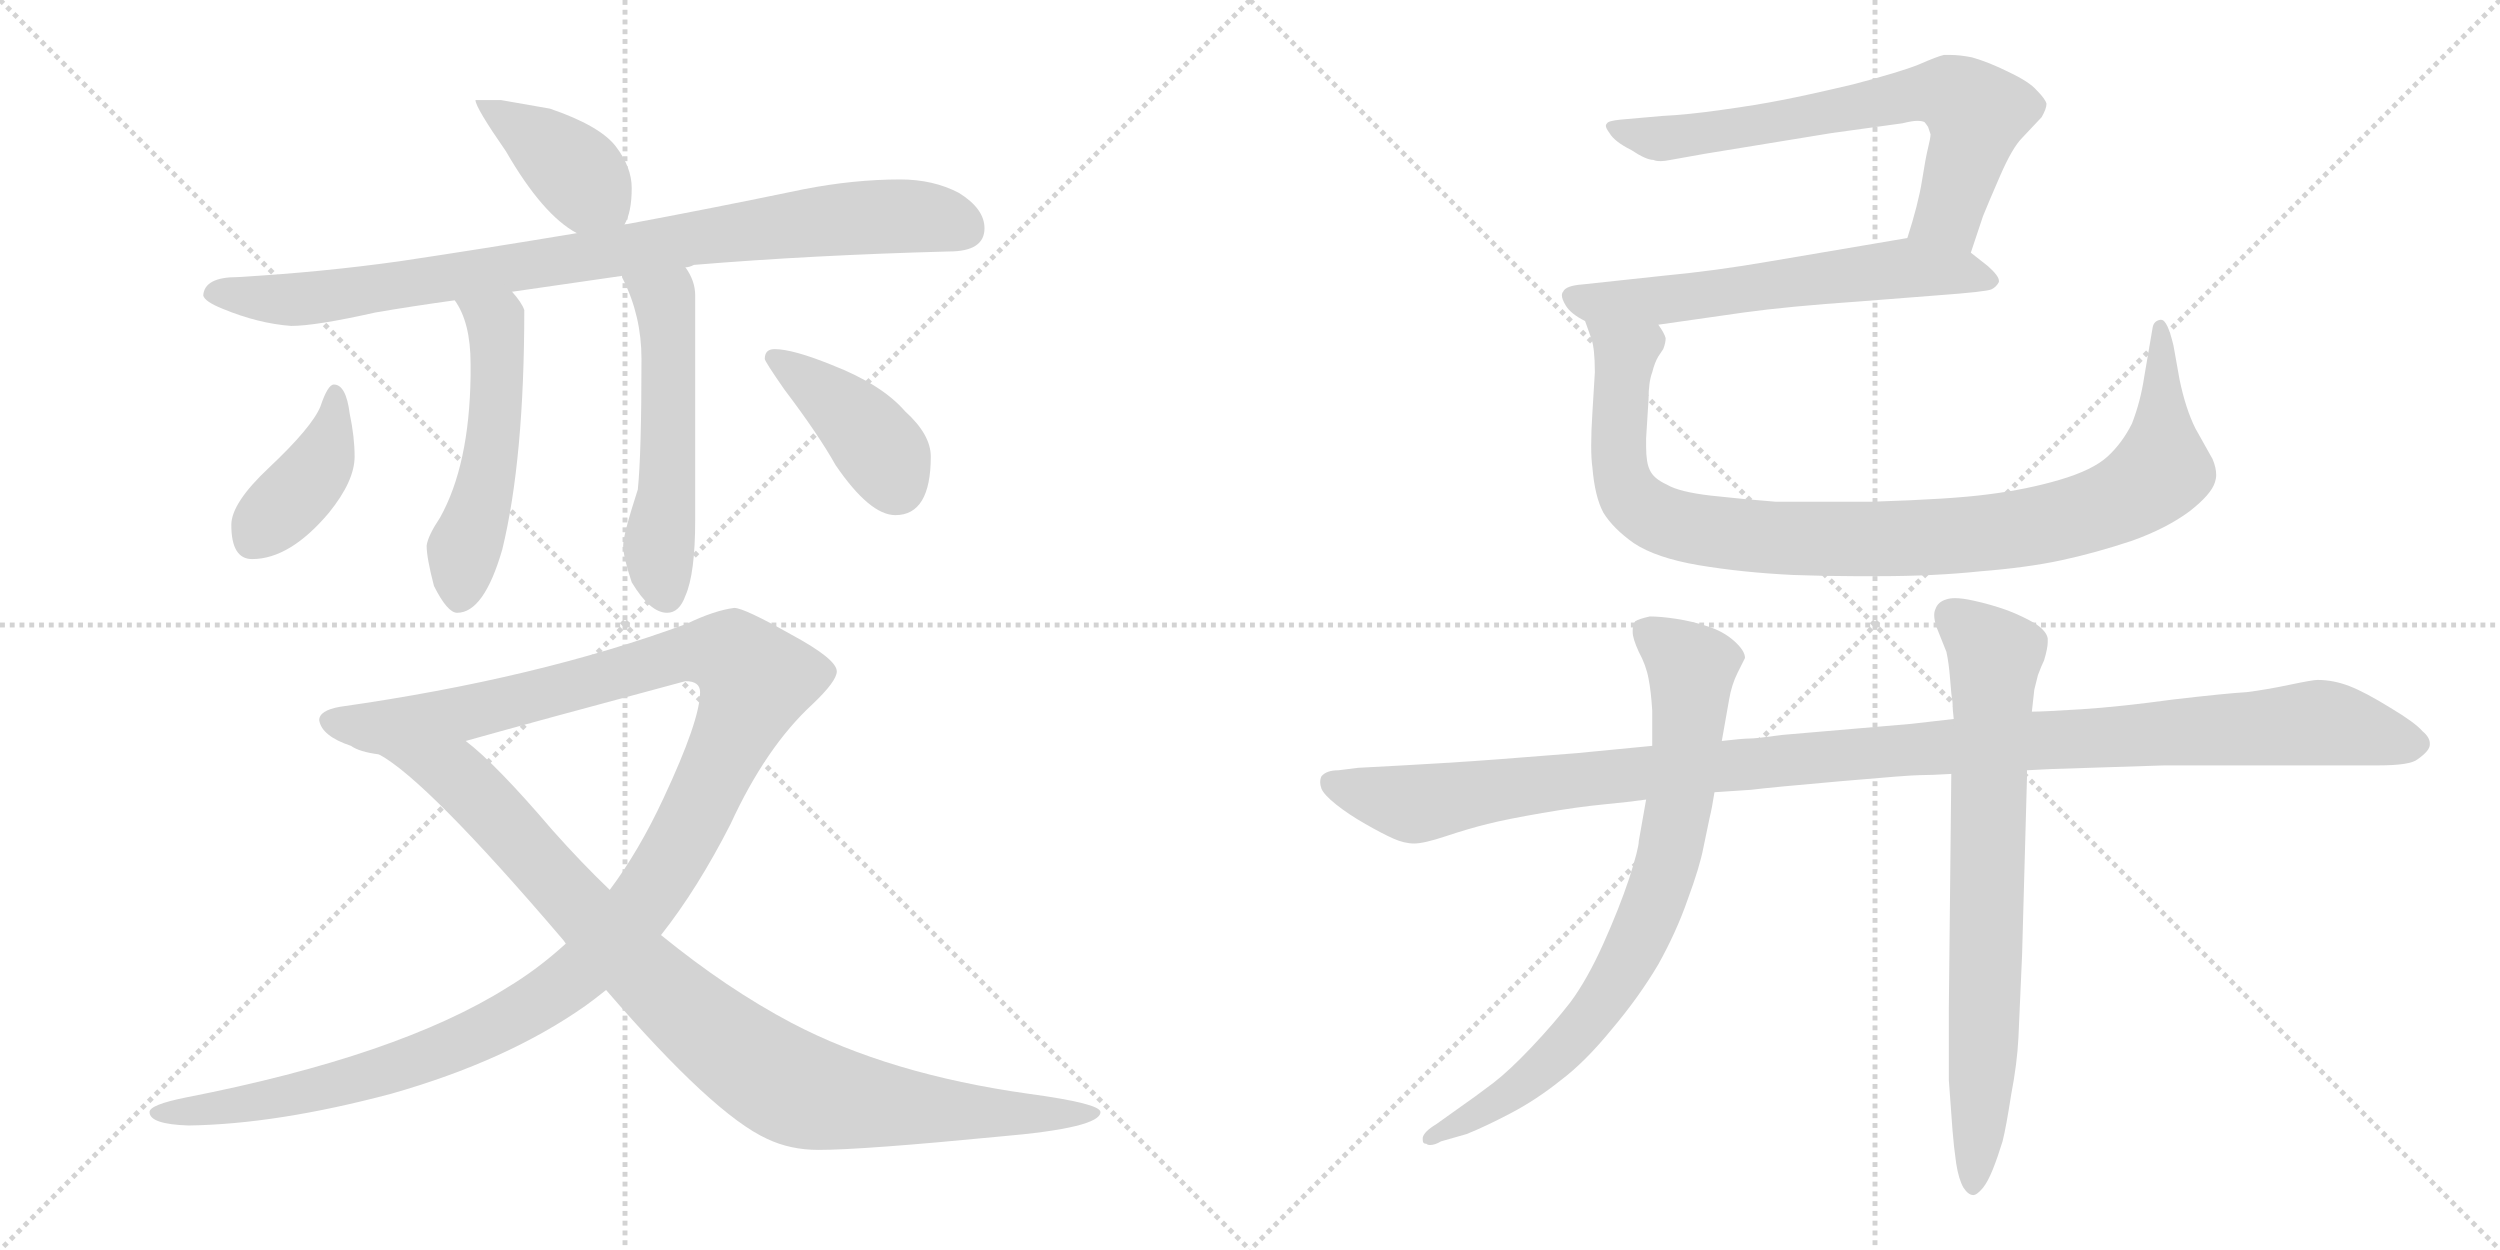 <svg version="1.1" viewBox="0 0 2048 1024" xmlns="http://www.w3.org/2000/svg">
  <g stroke="lightgray" stroke-dasharray="1,1" stroke-width="1" transform="scale(4, 4)">
    <line x1="0" y1="0" x2="256" y2="256"></line>
    <line x1="256" y1="0" x2="0" y2="256"></line>
    <line x1="128" y1="0" x2="128" y2="256"></line>
    <line x1="0" y1="128" x2="256" y2="128"></line>
    <line x1="256" y1="0" x2="512" y2="256"></line>
    <line x1="512" y1="0" x2="256" y2="256"></line>
    <line x1="384" y1="0" x2="384" y2="256"></line>
    <line x1="256" y1="128" x2="512" y2="128"></line>
  </g>
<g transform="scale(1, -1) translate(0, -850)">
   <style type="text/css">
    @keyframes keyframes0 {
      from {
       stroke: black;
       stroke-dashoffset: 398;
       stroke-width: 128;
       }
       56% {
       animation-timing-function: step-end;
       stroke: black;
       stroke-dashoffset: 0;
       stroke-width: 128;
       }
       to {
       stroke: black;
       stroke-width: 1024;
       }
       }
       #make-me-a-hanzi-animation-0 {
         animation: keyframes0 0.574s both;
         animation-delay: 0s;
         animation-timing-function: linear;
       }
    @keyframes keyframes1 {
      from {
       stroke: black;
       stroke-dashoffset: 878;
       stroke-width: 128;
       }
       74% {
       animation-timing-function: step-end;
       stroke: black;
       stroke-dashoffset: 0;
       stroke-width: 128;
       }
       to {
       stroke: black;
       stroke-width: 1024;
       }
       }
       #make-me-a-hanzi-animation-1 {
         animation: keyframes1 0.965s both;
         animation-delay: 0.574s;
         animation-timing-function: linear;
       }
    @keyframes keyframes2 {
      from {
       stroke: black;
       stroke-dashoffset: 515;
       stroke-width: 128;
       }
       63% {
       animation-timing-function: step-end;
       stroke: black;
       stroke-dashoffset: 0;
       stroke-width: 128;
       }
       to {
       stroke: black;
       stroke-width: 1024;
       }
       }
       #make-me-a-hanzi-animation-2 {
         animation: keyframes2 0.669s both;
         animation-delay: 1.538s;
         animation-timing-function: linear;
       }
    @keyframes keyframes3 {
      from {
       stroke: black;
       stroke-dashoffset: 534;
       stroke-width: 128;
       }
       63% {
       animation-timing-function: step-end;
       stroke: black;
       stroke-dashoffset: 0;
       stroke-width: 128;
       }
       to {
       stroke: black;
       stroke-width: 1024;
       }
       }
       #make-me-a-hanzi-animation-3 {
         animation: keyframes3 0.685s both;
         animation-delay: 2.208s;
         animation-timing-function: linear;
       }
    @keyframes keyframes4 {
      from {
       stroke: black;
       stroke-dashoffset: 400;
       stroke-width: 128;
       }
       57% {
       animation-timing-function: step-end;
       stroke: black;
       stroke-dashoffset: 0;
       stroke-width: 128;
       }
       to {
       stroke: black;
       stroke-width: 1024;
       }
       }
       #make-me-a-hanzi-animation-4 {
         animation: keyframes4 0.576s both;
         animation-delay: 2.892s;
         animation-timing-function: linear;
       }
    @keyframes keyframes5 {
      from {
       stroke: black;
       stroke-dashoffset: 403;
       stroke-width: 128;
       }
       57% {
       animation-timing-function: step-end;
       stroke: black;
       stroke-dashoffset: 0;
       stroke-width: 128;
       }
       to {
       stroke: black;
       stroke-width: 1024;
       }
       }
       #make-me-a-hanzi-animation-5 {
         animation: keyframes5 0.578s both;
         animation-delay: 3.468s;
         animation-timing-function: linear;
       }
    @keyframes keyframes6 {
      from {
       stroke: black;
       stroke-dashoffset: 1274;
       stroke-width: 128;
       }
       81% {
       animation-timing-function: step-end;
       stroke: black;
       stroke-dashoffset: 0;
       stroke-width: 128;
       }
       to {
       stroke: black;
       stroke-width: 1024;
       }
       }
       #make-me-a-hanzi-animation-6 {
         animation: keyframes6 1.287s both;
         animation-delay: 4.046s;
         animation-timing-function: linear;
       }
    @keyframes keyframes7 {
      from {
       stroke: black;
       stroke-dashoffset: 937;
       stroke-width: 128;
       }
       75% {
       animation-timing-function: step-end;
       stroke: black;
       stroke-dashoffset: 0;
       stroke-width: 128;
       }
       to {
       stroke: black;
       stroke-width: 1024;
       }
       }
       #make-me-a-hanzi-animation-7 {
         animation: keyframes7 1.013s both;
         animation-delay: 5.332s;
         animation-timing-function: linear;
       }
    @keyframes keyframes8 {
      from {
       stroke: black;
       stroke-dashoffset: 681;
       stroke-width: 128;
       }
       69% {
       animation-timing-function: step-end;
       stroke: black;
       stroke-dashoffset: 0;
       stroke-width: 128;
       }
       to {
       stroke: black;
       stroke-width: 1024;
       }
       }
       #make-me-a-hanzi-animation-8 {
         animation: keyframes8 0.804s both;
         animation-delay: 6.345s;
         animation-timing-function: linear;
       }
    @keyframes keyframes9 {
      from {
       stroke: black;
       stroke-dashoffset: 604;
       stroke-width: 128;
       }
       66% {
       animation-timing-function: step-end;
       stroke: black;
       stroke-dashoffset: 0;
       stroke-width: 128;
       }
       to {
       stroke: black;
       stroke-width: 1024;
       }
       }
       #make-me-a-hanzi-animation-9 {
         animation: keyframes9 0.742s both;
         animation-delay: 7.149s;
         animation-timing-function: linear;
       }
    @keyframes keyframes10 {
      from {
       stroke: black;
       stroke-dashoffset: 981;
       stroke-width: 128;
       }
       76% {
       animation-timing-function: step-end;
       stroke: black;
       stroke-dashoffset: 0;
       stroke-width: 128;
       }
       to {
       stroke: black;
       stroke-width: 1024;
       }
       }
       #make-me-a-hanzi-animation-10 {
         animation: keyframes10 1.048s both;
         animation-delay: 7.891s;
         animation-timing-function: linear;
       }
    @keyframes keyframes11 {
      from {
       stroke: black;
       stroke-dashoffset: 1150;
       stroke-width: 128;
       }
       79% {
       animation-timing-function: step-end;
       stroke: black;
       stroke-dashoffset: 0;
       stroke-width: 128;
       }
       to {
       stroke: black;
       stroke-width: 1024;
       }
       }
       #make-me-a-hanzi-animation-11 {
         animation: keyframes11 1.186s both;
         animation-delay: 8.939s;
         animation-timing-function: linear;
       }
    @keyframes keyframes12 {
      from {
       stroke: black;
       stroke-dashoffset: 776;
       stroke-width: 128;
       }
       72% {
       animation-timing-function: step-end;
       stroke: black;
       stroke-dashoffset: 0;
       stroke-width: 128;
       }
       to {
       stroke: black;
       stroke-width: 1024;
       }
       }
       #make-me-a-hanzi-animation-12 {
         animation: keyframes12 0.882s both;
         animation-delay: 10.125s;
         animation-timing-function: linear;
       }
    @keyframes keyframes13 {
      from {
       stroke: black;
       stroke-dashoffset: 739;
       stroke-width: 128;
       }
       71% {
       animation-timing-function: step-end;
       stroke: black;
       stroke-dashoffset: 0;
       stroke-width: 128;
       }
       to {
       stroke: black;
       stroke-width: 1024;
       }
       }
       #make-me-a-hanzi-animation-13 {
         animation: keyframes13 0.851s both;
         animation-delay: 11.006s;
         animation-timing-function: linear;
       }
</style>
<path d="M 410.5 768.0 L 389.5 768.0 Q 389.5 762.0 414.5 726.0 Q 444.5 674.0 472.5 659.0 C 498.5 644.0 500.5 643.0 511.5 666.0 Q 517.5 676.0 517.5 696.0 Q 517.5 713.0 504.5 730.0 Q 491.5 747.0 450.5 761.0 L 410.5 768.0 Z" fill="lightgray"></path> 
<path d="M 472.5 659.0 Q 394.5 646.0 327.5 636.0 Q 263.5 627.0 194.5 623.0 Q 167.5 623.0 166.5 608.0 Q 167.5 603.0 182.5 597.0 Q 211.5 585.0 238.5 583.0 Q 258.5 583.0 307.5 594.0 Q 336.5 599.0 372.5 604.0 L 419.5 611.0 Q 460.5 617.0 509.5 624.0 L 561.5 631.0 Q 564.5 631.0 568.5 633.0 Q 664.5 641.0 777.5 644.0 Q 806.5 644.0 806.5 663.0 Q 806.5 679.0 785.5 692.0 Q 764.5 703.0 737.5 703.0 Q 699.5 703.0 658.5 695.0 Q 581.5 679.0 511.5 666.0 L 472.5 659.0 Z" fill="lightgray"></path> 
<path d="M 372.5 604.0 Q 385.5 586.0 385.5 552.0 L 385.5 542.0 Q 384.5 469.0 360.5 426.0 Q 350.5 411.0 349.5 403.0 Q 349.5 393.0 355.5 370.0 Q 366.5 348.0 374.5 348.0 Q 396.5 348.0 411.5 400.0 Q 429.5 474.0 429.5 596.0 Q 427.5 602.0 419.5 611.0 C 400.5 634.0 357.5 630.0 372.5 604.0 Z" fill="lightgray"></path> 
<path d="M 509.5 624.0 Q 509.5 623.0 510.5 621.0 Q 525.5 591.0 525.5 556.0 Q 525.5 478.0 522.5 449.0 Q 510.5 412.0 510.5 403.0 Q 510.5 394.0 517.5 373.0 Q 532.5 348.0 546.5 348.0 Q 556.5 348.0 561.5 362.0 Q 569.5 380.0 569.5 424.0 L 569.5 608.0 Q 569.5 620.0 561.5 631.0 C 546.5 657.0 497.5 652.0 509.5 624.0 Z" fill="lightgray"></path> 
<path d="M 273.5 535.0 Q 268.5 535.0 262.5 517.0 Q 255.5 500.0 220.5 467.0 Q 189.5 438.0 189.5 420.0 Q 189.5 392.0 206.5 392.0 Q 237.5 392.0 269.5 430.0 Q 290.5 456.0 290.5 476.0 Q 290.5 492.0 286.5 511.0 Q 283.5 535.0 273.5 535.0 Z" fill="lightgray"></path> 
<path d="M 634.5 564.0 Q 626.5 564.0 626.5 556.0 Q 626.5 554.0 642.5 531.0 Q 670.5 494.0 684.5 469.0 Q 712.5 428.0 733.5 428.0 Q 762.5 428.0 762.5 476.0 Q 762.5 494.0 741.5 513.0 Q 722.5 535.0 681.5 551.0 Q 649.5 564.0 634.5 564.0 Z" fill="lightgray"></path> 
<path d="M 601.5 352.0 Q 585.5 350.0 562.5 339.0 Q 440.5 294.0 278.5 271.0 Q 261.5 268.0 261.5 260.0 Q 263.5 247.0 287.5 239.0 Q 294.5 234.0 310.5 232.0 L 381.5 243.0 Q 438.5 259.0 561.5 292.0 Q 573.5 292.0 573.5 283.0 Q 573.5 260.0 543.5 196.0 Q 523.5 153.0 499.5 121.0 L 463.5 77.0 Q 440.5 56.0 415.5 41.0 Q 326.5 -15.0 152.5 -49.0 Q 122.5 -55.0 122.5 -61.0 Q 122.5 -71.0 154.5 -72.0 Q 226.5 -71.0 320.5 -46.0 Q 415.5 -19.0 479.5 26.0 Q 486.5 31.0 496.5 39.0 L 541.5 84.0 Q 571.5 122.0 598.5 175.0 Q 627.5 238.0 665.5 273.0 Q 685.5 292.0 685.5 300.0 Q 685.5 310.0 648.5 330.0 Q 609.5 352.0 601.5 352.0 Z" fill="lightgray"></path> 
<path d="M 310.5 232.0 Q 349.5 211.0 460.5 81.0 Q 461.5 80.0 463.5 77.0 L 496.5 39.0 Q 584.5 -63.0 628.5 -83.0 Q 647.5 -92.0 670.5 -92.0 Q 706.5 -92.0 819.5 -81.0 Q 901.5 -74.0 901.5 -61.0 Q 901.5 -54.0 842.5 -46.0 Q 728.5 -30.0 648.5 12.0 Q 595.5 40.0 541.5 84.0 L 499.5 121.0 Q 476.5 143.0 452.5 170.0 Q 406.5 224.0 381.5 243.0 C 358.5 263.0 285.5 249.0 310.5 232.0 Z" fill="lightgray"></path> 
<path d="M 1614.5 643.0 L 1624.5 673.0 Q 1628.5 683.0 1638.5 706.0 Q 1648.5 729.0 1656.5 737.0 L 1672.5 754.0 Q 1676.5 761.0 1676.5 765.0 Q 1675.5 769.0 1668.5 776.0 Q 1662.5 783.0 1645.5 791.0 Q 1629.5 799.0 1615.5 803.0 Q 1605.5 805.0 1597.5 805.0 L 1592.5 805.0 Q 1587.5 804.0 1571.5 797.0 Q 1556.5 791.0 1518.5 781.0 Q 1480.5 772.0 1459.5 768.0 Q 1439.5 764.0 1410.5 760.0 Q 1382.5 756.0 1361.5 755.0 L 1327.5 752.0 Q 1317.5 751.0 1316.5 749.0 Q 1315.5 748.0 1315.5 747.0 Q 1315.5 745.0 1318.5 741.0 Q 1322.5 734.0 1336.5 727.0 Q 1348.5 719.0 1354.5 719.0 Q 1356.5 718.0 1360.5 718.0 Q 1363.5 718.0 1368.5 719.0 L 1396.5 724.0 L 1500.5 741.0 L 1558.5 749.0 Q 1566.5 751.0 1570.5 751.0 Q 1574.5 751.0 1576.5 750.0 Q 1577.5 749.0 1579.5 746.0 L 1581.5 740.0 Q 1581.5 737.0 1579.5 729.0 Q 1577.5 721.0 1574.5 702.0 Q 1571.5 683.0 1562.5 655.0 C 1553.5 626.0 1605.5 615.0 1614.5 643.0 Z" fill="lightgray"></path> 
<path d="M 1358.5 584.0 L 1428.5 594.0 Q 1464.5 599.0 1522.5 603.0 L 1586.5 608.0 Q 1627.5 611.0 1631.5 613.0 Q 1635.5 615.0 1637.5 619.0 L 1637.5 620.0 Q 1637.5 624.0 1628.5 632.0 L 1614.5 643.0 C 1592.5 660.0 1592.5 660.0 1562.5 655.0 L 1450.5 636.0 Q 1404.5 628.0 1361.5 624.0 L 1296.5 617.0 Q 1282.5 616.0 1280.5 611.0 Q 1279.5 610.0 1279.5 608.0 Q 1279.5 605.0 1282.5 600.0 Q 1286.5 593.0 1298.5 587.0 L 1358.5 584.0 Z" fill="lightgray"></path> 
<path d="M 1298.5 587.0 L 1303.5 573.0 Q 1306.5 565.0 1306.5 545.0 Q 1306.5 543.0 1304.5 512.0 Q 1303.5 497.0 1303.5 485.0 Q 1303.5 474.0 1304.5 467.0 Q 1306.5 443.0 1313.5 430.0 Q 1321.5 417.0 1338.5 405.0 Q 1356.5 393.0 1391.5 387.0 Q 1427.5 381.0 1468.5 379.0 Q 1496.5 378.0 1518.5 378.0 L 1539.5 378.0 Q 1584.5 378.0 1622.5 382.0 Q 1660.5 385.0 1688.5 391.0 Q 1716.5 397.0 1746.5 407.0 Q 1774.5 417.0 1793.5 431.0 Q 1811.5 445.0 1814.5 455.0 Q 1815.5 458.0 1815.5 461.0 Q 1815.5 467.0 1812.5 474.0 L 1798.5 499.0 Q 1790.5 515.0 1785.5 539.0 L 1780.5 567.0 Q 1775.5 588.0 1770.5 588.0 L 1769.5 588.0 Q 1764.5 587.0 1763.5 582.0 L 1756.5 541.0 Q 1753.5 521.0 1746.5 503.0 Q 1738.5 487.0 1726.5 476.0 Q 1714.5 465.0 1687.5 457.0 Q 1660.5 449.0 1628.5 445.0 Q 1598.5 441.0 1533.5 439.0 L 1454.5 439.0 Q 1428.5 441.0 1401.5 444.0 Q 1375.5 447.0 1365.5 453.0 Q 1354.5 458.0 1351.5 465.0 Q 1348.5 471.0 1348.5 484.0 L 1348.5 491.0 L 1350.5 523.0 Q 1350.5 537.0 1353.5 545.0 Q 1355.5 553.0 1358.5 558.0 L 1362.5 564.0 Q 1364.5 569.0 1364.5 573.0 Q 1363.5 577.0 1358.5 584.0 C 1353.5 614.0 1289.5 616.0 1298.5 587.0 Z" fill="lightgray"></path> 
<path d="M 1660.5 219.0 L 1680.5 220.0 L 1773.5 223.0 L 1948.5 223.0 Q 1974.5 223.0 1980.5 228.0 Q 1990.5 235.0 1990.5 240.0 L 1990.5 241.0 Q 1990.5 246.0 1984.5 251.0 Q 1978.5 258.0 1958.5 270.0 Q 1937.5 283.0 1924.5 288.0 Q 1911.5 293.0 1898.5 293.0 Q 1894.5 293.0 1875.5 289.0 Q 1856.5 285.0 1840.5 283.0 Q 1823.5 282.0 1780.5 277.0 Q 1736.5 271.0 1705.5 269.0 Q 1673.5 267.0 1664.5 267.0 L 1600.5 261.0 L 1565.5 257.0 L 1460.5 248.0 Q 1438.5 245.0 1433.5 245.0 Q 1427.5 245.0 1410.5 243.0 L 1353.5 239.0 L 1291.5 233.0 Q 1265.5 231.0 1227.5 228.0 Q 1189.5 225.0 1112.5 221.0 L 1096.5 219.0 Q 1086.5 219.0 1082.5 214.0 Q 1081.5 212.0 1081.5 209.0 Q 1081.5 207.0 1082.5 204.0 Q 1084.5 199.0 1094.5 191.0 Q 1104.5 183.0 1118.5 175.0 Q 1132.5 167.0 1141.5 163.0 Q 1150.5 159.0 1158.5 159.0 Q 1166.5 159.0 1184.5 165.0 Q 1202.5 171.0 1218.5 175.0 Q 1234.5 179.0 1263.5 184.0 Q 1292.5 189.0 1313.5 191.0 Q 1334.5 193.0 1348.5 195.0 L 1404.5 201.0 L 1434.5 203.0 Q 1450.5 205.0 1507.5 210.0 Q 1564.5 215.0 1572.5 215.0 Q 1581.5 215.0 1598.5 216.0 L 1660.5 219.0 Z" fill="lightgray"></path> 
<path d="M 1410.5 243.0 L 1416.5 277.0 Q 1418.5 289.0 1423.5 299.0 L 1429.5 311.0 Q 1429.5 317.0 1420.5 325.0 Q 1411.5 333.0 1398.5 337.0 Q 1386.5 341.0 1373.5 343.0 Q 1360.5 345.0 1351.5 345.0 Q 1342.5 343.0 1339.5 341.0 Q 1337.5 338.0 1337.5 334.0 L 1337.5 332.0 Q 1337.5 327.0 1342.5 316.0 Q 1348.5 305.0 1350.5 294.0 Q 1352.5 284.0 1353.5 268.0 L 1353.5 239.0 L 1348.5 195.0 L 1342.5 161.0 Q 1342.5 155.0 1334.5 130.0 Q 1326.5 106.0 1313.5 77.0 Q 1300.5 48.0 1286.5 29.0 Q 1272.5 11.0 1254.5 -8.0 Q 1236.5 -27.0 1223.5 -37.0 Q 1210.5 -47.0 1190.5 -61.0 L 1176.5 -71.0 Q 1166.5 -77.0 1165.5 -82.0 L 1165.5 -84.0 Q 1165.5 -87.0 1168.5 -87.0 Q 1169.5 -88.0 1171.5 -88.0 Q 1175.5 -88.0 1180.5 -85.0 L 1201.5 -79.0 Q 1216.5 -73.0 1237.5 -62.0 Q 1258.5 -51.0 1278.5 -35.0 Q 1298.5 -20.0 1320.5 7.0 Q 1342.5 33.0 1358.5 60.0 Q 1373.5 87.0 1382.5 113.0 Q 1392.5 140.0 1395.5 156.0 Q 1398.5 171.0 1400.5 180.0 Q 1402.5 188.0 1404.5 201.0 L 1410.5 243.0 Z" fill="lightgray"></path> 
<path d="M 1664.5 267.0 L 1666.5 285.0 L 1669.5 297.0 Q 1672.5 305.0 1674.5 309.0 Q 1677.5 319.0 1677.5 324.0 L 1677.5 327.0 Q 1676.5 333.0 1667.5 339.0 Q 1657.5 345.0 1644.5 350.0 Q 1630.5 355.0 1616.5 358.0 Q 1607.5 360.0 1601.5 360.0 Q 1597.5 360.0 1594.5 359.0 Q 1587.5 357.0 1585.5 351.0 Q 1584.5 349.0 1584.5 346.0 Q 1584.5 342.0 1586.5 336.0 L 1594.5 316.0 Q 1596.5 307.0 1597.5 294.0 Q 1598.5 280.0 1599.5 275.0 Q 1599.5 269.0 1600.5 261.0 L 1598.5 216.0 L 1596.5 25.0 L 1596.5 -35.0 L 1599.5 -76.0 Q 1600.5 -89.0 1602.5 -103.0 Q 1604.5 -116.0 1608.5 -123.0 Q 1612.5 -129.0 1616.5 -129.0 Q 1619.5 -129.0 1624.5 -123.0 Q 1628.5 -118.0 1632.5 -108.0 Q 1636.5 -98.0 1640.5 -85.0 Q 1643.5 -73.0 1647.5 -47.0 Q 1652.5 -21.0 1653.5 0.0 Q 1654.5 21.0 1656.5 68.0 L 1660.5 213.0 L 1660.5 219.0 L 1664.5 267.0 Z" fill="lightgray"></path> 
      <clipPath id="make-me-a-hanzi-clip-0">
      <path d="M 410.5 768.0 L 389.5 768.0 Q 389.5 762.0 414.5 726.0 Q 444.5 674.0 472.5 659.0 C 498.5 644.0 500.5 643.0 511.5 666.0 Q 517.5 676.0 517.5 696.0 Q 517.5 713.0 504.5 730.0 Q 491.5 747.0 450.5 761.0 L 410.5 768.0 Z" fill="lightgray"></path>
      </clipPath>
      <path clip-path="url(#make-me-a-hanzi-clip-0)" d="M 394.5 767.0 L 461.5 719.0 L 502.5 676.0 " fill="none" id="make-me-a-hanzi-animation-0" stroke-dasharray="270 540" stroke-linecap="round"></path>

      <clipPath id="make-me-a-hanzi-clip-1">
      <path d="M 472.5 659.0 Q 394.5 646.0 327.5 636.0 Q 263.5 627.0 194.5 623.0 Q 167.5 623.0 166.5 608.0 Q 167.5 603.0 182.5 597.0 Q 211.5 585.0 238.5 583.0 Q 258.5 583.0 307.5 594.0 Q 336.5 599.0 372.5 604.0 L 419.5 611.0 Q 460.5 617.0 509.5 624.0 L 561.5 631.0 Q 564.5 631.0 568.5 633.0 Q 664.5 641.0 777.5 644.0 Q 806.5 644.0 806.5 663.0 Q 806.5 679.0 785.5 692.0 Q 764.5 703.0 737.5 703.0 Q 699.5 703.0 658.5 695.0 Q 581.5 679.0 511.5 666.0 L 472.5 659.0 Z" fill="lightgray"></path>
      </clipPath>
      <path clip-path="url(#make-me-a-hanzi-clip-1)" d="M 174.5 611.0 L 234.5 605.0 L 277.5 608.0 L 701.5 672.0 L 760.5 672.0 L 789.5 662.0 " fill="none" id="make-me-a-hanzi-animation-1" stroke-dasharray="750 1500" stroke-linecap="round"></path>

      <clipPath id="make-me-a-hanzi-clip-2">
      <path d="M 372.5 604.0 Q 385.5 586.0 385.5 552.0 L 385.5 542.0 Q 384.5 469.0 360.5 426.0 Q 350.5 411.0 349.5 403.0 Q 349.5 393.0 355.5 370.0 Q 366.5 348.0 374.5 348.0 Q 396.5 348.0 411.5 400.0 Q 429.5 474.0 429.5 596.0 Q 427.5 602.0 419.5 611.0 C 400.5 634.0 357.5 630.0 372.5 604.0 Z" fill="lightgray"></path>
      </clipPath>
      <path clip-path="url(#make-me-a-hanzi-clip-2)" d="M 380.5 602.0 L 406.5 585.0 L 408.5 552.0 L 399.5 460.0 L 381.5 405.0 L 376.5 361.0 " fill="none" id="make-me-a-hanzi-animation-2" stroke-dasharray="387 774" stroke-linecap="round"></path>

      <clipPath id="make-me-a-hanzi-clip-3">
      <path d="M 509.5 624.0 Q 509.5 623.0 510.5 621.0 Q 525.5 591.0 525.5 556.0 Q 525.5 478.0 522.5 449.0 Q 510.5 412.0 510.5 403.0 Q 510.5 394.0 517.5 373.0 Q 532.5 348.0 546.5 348.0 Q 556.5 348.0 561.5 362.0 Q 569.5 380.0 569.5 424.0 L 569.5 608.0 Q 569.5 620.0 561.5 631.0 C 546.5 657.0 497.5 652.0 509.5 624.0 Z" fill="lightgray"></path>
      </clipPath>
      <path clip-path="url(#make-me-a-hanzi-clip-3)" d="M 516.5 625.0 L 518.5 617.0 L 545.5 600.0 L 546.5 447.0 L 539.5 389.0 L 545.5 363.0 " fill="none" id="make-me-a-hanzi-animation-3" stroke-dasharray="406 812" stroke-linecap="round"></path>

      <clipPath id="make-me-a-hanzi-clip-4">
      <path d="M 273.5 535.0 Q 268.5 535.0 262.5 517.0 Q 255.5 500.0 220.5 467.0 Q 189.5 438.0 189.5 420.0 Q 189.5 392.0 206.5 392.0 Q 237.5 392.0 269.5 430.0 Q 290.5 456.0 290.5 476.0 Q 290.5 492.0 286.5 511.0 Q 283.5 535.0 273.5 535.0 Z" fill="lightgray"></path>
      </clipPath>
      <path clip-path="url(#make-me-a-hanzi-clip-4)" d="M 274.5 528.0 L 264.5 474.0 L 206.5 407.0 " fill="none" id="make-me-a-hanzi-animation-4" stroke-dasharray="272 544" stroke-linecap="round"></path>

      <clipPath id="make-me-a-hanzi-clip-5">
      <path d="M 634.5 564.0 Q 626.5 564.0 626.5 556.0 Q 626.5 554.0 642.5 531.0 Q 670.5 494.0 684.5 469.0 Q 712.5 428.0 733.5 428.0 Q 762.5 428.0 762.5 476.0 Q 762.5 494.0 741.5 513.0 Q 722.5 535.0 681.5 551.0 Q 649.5 564.0 634.5 564.0 Z" fill="lightgray"></path>
      </clipPath>
      <path clip-path="url(#make-me-a-hanzi-clip-5)" d="M 634.5 556.0 L 699.5 507.0 L 725.5 475.0 L 734.5 452.0 " fill="none" id="make-me-a-hanzi-animation-5" stroke-dasharray="275 550" stroke-linecap="round"></path>

      <clipPath id="make-me-a-hanzi-clip-6">
      <path d="M 601.5 352.0 Q 585.5 350.0 562.5 339.0 Q 440.5 294.0 278.5 271.0 Q 261.5 268.0 261.5 260.0 Q 263.5 247.0 287.5 239.0 Q 294.5 234.0 310.5 232.0 L 381.5 243.0 Q 438.5 259.0 561.5 292.0 Q 573.5 292.0 573.5 283.0 Q 573.5 260.0 543.5 196.0 Q 523.5 153.0 499.5 121.0 L 463.5 77.0 Q 440.5 56.0 415.5 41.0 Q 326.5 -15.0 152.5 -49.0 Q 122.5 -55.0 122.5 -61.0 Q 122.5 -71.0 154.5 -72.0 Q 226.5 -71.0 320.5 -46.0 Q 415.5 -19.0 479.5 26.0 Q 486.5 31.0 496.5 39.0 L 541.5 84.0 Q 571.5 122.0 598.5 175.0 Q 627.5 238.0 665.5 273.0 Q 685.5 292.0 685.5 300.0 Q 685.5 310.0 648.5 330.0 Q 609.5 352.0 601.5 352.0 Z" fill="lightgray"></path>
      </clipPath>
      <path clip-path="url(#make-me-a-hanzi-clip-6)" d="M 270.5 259.0 L 314.5 254.0 L 391.5 268.0 L 563.5 315.0 L 599.5 312.0 L 619.5 293.0 L 547.5 141.0 L 495.5 74.0 L 459.5 42.0 L 398.5 5.0 L 339.5 -20.0 L 229.5 -50.0 L 127.5 -62.0 " fill="none" id="make-me-a-hanzi-animation-6" stroke-dasharray="1146 2292" stroke-linecap="round"></path>

      <clipPath id="make-me-a-hanzi-clip-7">
      <path d="M 310.5 232.0 Q 349.5 211.0 460.5 81.0 Q 461.5 80.0 463.5 77.0 L 496.5 39.0 Q 584.5 -63.0 628.5 -83.0 Q 647.5 -92.0 670.5 -92.0 Q 706.5 -92.0 819.5 -81.0 Q 901.5 -74.0 901.5 -61.0 Q 901.5 -54.0 842.5 -46.0 Q 728.5 -30.0 648.5 12.0 Q 595.5 40.0 541.5 84.0 L 499.5 121.0 Q 476.5 143.0 452.5 170.0 Q 406.5 224.0 381.5 243.0 C 358.5 263.0 285.5 249.0 310.5 232.0 Z" fill="lightgray"></path>
      </clipPath>
      <path clip-path="url(#make-me-a-hanzi-clip-7)" d="M 321.5 229.0 L 375.5 213.0 L 527.5 52.0 L 641.5 -37.0 L 666.5 -47.0 L 765.5 -60.0 L 897.5 -61.0 " fill="none" id="make-me-a-hanzi-animation-7" stroke-dasharray="809 1618" stroke-linecap="round"></path>

      <clipPath id="make-me-a-hanzi-clip-8">
      <path d="M 1614.5 643.0 L 1624.5 673.0 Q 1628.5 683.0 1638.5 706.0 Q 1648.5 729.0 1656.5 737.0 L 1672.5 754.0 Q 1676.5 761.0 1676.5 765.0 Q 1675.5 769.0 1668.5 776.0 Q 1662.5 783.0 1645.5 791.0 Q 1629.5 799.0 1615.5 803.0 Q 1605.5 805.0 1597.5 805.0 L 1592.5 805.0 Q 1587.5 804.0 1571.5 797.0 Q 1556.5 791.0 1518.5 781.0 Q 1480.5 772.0 1459.5 768.0 Q 1439.5 764.0 1410.5 760.0 Q 1382.5 756.0 1361.5 755.0 L 1327.5 752.0 Q 1317.5 751.0 1316.5 749.0 Q 1315.5 748.0 1315.5 747.0 Q 1315.5 745.0 1318.5 741.0 Q 1322.5 734.0 1336.5 727.0 Q 1348.5 719.0 1354.5 719.0 Q 1356.5 718.0 1360.5 718.0 Q 1363.5 718.0 1368.5 719.0 L 1396.5 724.0 L 1500.5 741.0 L 1558.5 749.0 Q 1566.5 751.0 1570.5 751.0 Q 1574.5 751.0 1576.5 750.0 Q 1577.5 749.0 1579.5 746.0 L 1581.5 740.0 Q 1581.5 737.0 1579.5 729.0 Q 1577.5 721.0 1574.5 702.0 Q 1571.5 683.0 1562.5 655.0 C 1553.5 626.0 1605.5 615.0 1614.5 643.0 Z" fill="lightgray"></path>
      </clipPath>
      <path clip-path="url(#make-me-a-hanzi-clip-8)" d="M 1320.5 746.0 L 1362.5 736.0 L 1563.5 772.0 L 1599.5 773.0 L 1619.5 756.0 L 1617.5 743.0 L 1597.5 675.0 L 1570.5 660.0 " fill="none" id="make-me-a-hanzi-animation-8" stroke-dasharray="553 1106" stroke-linecap="round"></path>

      <clipPath id="make-me-a-hanzi-clip-9">
      <path d="M 1358.5 584.0 L 1428.5 594.0 Q 1464.5 599.0 1522.5 603.0 L 1586.5 608.0 Q 1627.5 611.0 1631.5 613.0 Q 1635.5 615.0 1637.5 619.0 L 1637.5 620.0 Q 1637.5 624.0 1628.5 632.0 L 1614.5 643.0 C 1592.5 660.0 1592.5 660.0 1562.5 655.0 L 1450.5 636.0 Q 1404.5 628.0 1361.5 624.0 L 1296.5 617.0 Q 1282.5 616.0 1280.5 611.0 Q 1279.5 610.0 1279.5 608.0 Q 1279.5 605.0 1282.5 600.0 Q 1286.5 593.0 1298.5 587.0 L 1358.5 584.0 Z" fill="lightgray"></path>
      </clipPath>
      <path clip-path="url(#make-me-a-hanzi-clip-9)" d="M 1287.5 607.0 L 1301.5 602.0 L 1376.5 605.0 L 1559.5 631.0 L 1631.5 620.0 " fill="none" id="make-me-a-hanzi-animation-9" stroke-dasharray="476 952" stroke-linecap="round"></path>

      <clipPath id="make-me-a-hanzi-clip-10">
      <path d="M 1298.5 587.0 L 1303.5 573.0 Q 1306.5 565.0 1306.5 545.0 Q 1306.5 543.0 1304.5 512.0 Q 1303.5 497.0 1303.5 485.0 Q 1303.5 474.0 1304.5 467.0 Q 1306.5 443.0 1313.5 430.0 Q 1321.5 417.0 1338.5 405.0 Q 1356.5 393.0 1391.5 387.0 Q 1427.5 381.0 1468.5 379.0 Q 1496.5 378.0 1518.5 378.0 L 1539.5 378.0 Q 1584.5 378.0 1622.5 382.0 Q 1660.5 385.0 1688.5 391.0 Q 1716.5 397.0 1746.5 407.0 Q 1774.5 417.0 1793.5 431.0 Q 1811.5 445.0 1814.5 455.0 Q 1815.5 458.0 1815.5 461.0 Q 1815.5 467.0 1812.5 474.0 L 1798.5 499.0 Q 1790.5 515.0 1785.5 539.0 L 1780.5 567.0 Q 1775.5 588.0 1770.5 588.0 L 1769.5 588.0 Q 1764.5 587.0 1763.5 582.0 L 1756.5 541.0 Q 1753.5 521.0 1746.5 503.0 Q 1738.5 487.0 1726.5 476.0 Q 1714.5 465.0 1687.5 457.0 Q 1660.5 449.0 1628.5 445.0 Q 1598.5 441.0 1533.5 439.0 L 1454.5 439.0 Q 1428.5 441.0 1401.5 444.0 Q 1375.5 447.0 1365.5 453.0 Q 1354.5 458.0 1351.5 465.0 Q 1348.5 471.0 1348.5 484.0 L 1348.5 491.0 L 1350.5 523.0 Q 1350.5 537.0 1353.5 545.0 Q 1355.5 553.0 1358.5 558.0 L 1362.5 564.0 Q 1364.5 569.0 1364.5 573.0 Q 1363.5 577.0 1358.5 584.0 C 1353.5 614.0 1289.5 616.0 1298.5 587.0 Z" fill="lightgray"></path>
      </clipPath>
      <path clip-path="url(#make-me-a-hanzi-clip-10)" d="M 1305.5 582.0 L 1331.5 560.0 L 1325.5 481.0 L 1330.5 452.0 L 1342.5 436.0 L 1364.5 423.0 L 1403.5 414.0 L 1534.5 408.0 L 1665.5 419.0 L 1715.5 431.0 L 1750.5 448.0 L 1766.5 460.0 L 1771.5 476.0 L 1770.5 583.0 " fill="none" id="make-me-a-hanzi-animation-10" stroke-dasharray="853 1706" stroke-linecap="round"></path>

      <clipPath id="make-me-a-hanzi-clip-11">
      <path d="M 1660.5 219.0 L 1680.5 220.0 L 1773.5 223.0 L 1948.5 223.0 Q 1974.5 223.0 1980.5 228.0 Q 1990.5 235.0 1990.5 240.0 L 1990.5 241.0 Q 1990.5 246.0 1984.5 251.0 Q 1978.5 258.0 1958.5 270.0 Q 1937.5 283.0 1924.5 288.0 Q 1911.5 293.0 1898.5 293.0 Q 1894.5 293.0 1875.5 289.0 Q 1856.5 285.0 1840.5 283.0 Q 1823.5 282.0 1780.5 277.0 Q 1736.5 271.0 1705.5 269.0 Q 1673.5 267.0 1664.5 267.0 L 1600.5 261.0 L 1565.5 257.0 L 1460.5 248.0 Q 1438.5 245.0 1433.5 245.0 Q 1427.5 245.0 1410.5 243.0 L 1353.5 239.0 L 1291.5 233.0 Q 1265.5 231.0 1227.5 228.0 Q 1189.5 225.0 1112.5 221.0 L 1096.5 219.0 Q 1086.5 219.0 1082.5 214.0 Q 1081.5 212.0 1081.5 209.0 Q 1081.5 207.0 1082.5 204.0 Q 1084.5 199.0 1094.5 191.0 Q 1104.5 183.0 1118.5 175.0 Q 1132.5 167.0 1141.5 163.0 Q 1150.5 159.0 1158.5 159.0 Q 1166.5 159.0 1184.5 165.0 Q 1202.5 171.0 1218.5 175.0 Q 1234.5 179.0 1263.5 184.0 Q 1292.5 189.0 1313.5 191.0 Q 1334.5 193.0 1348.5 195.0 L 1404.5 201.0 L 1434.5 203.0 Q 1450.5 205.0 1507.5 210.0 Q 1564.5 215.0 1572.5 215.0 Q 1581.5 215.0 1598.5 216.0 L 1660.5 219.0 Z" fill="lightgray"></path>
      </clipPath>
      <path clip-path="url(#make-me-a-hanzi-clip-11)" d="M 1092.5 210.0 L 1149.5 192.0 L 1168.5 192.0 L 1362.5 219.0 L 1899.5 258.0 L 1978.5 241.0 " fill="none" id="make-me-a-hanzi-animation-11" stroke-dasharray="1022 2044" stroke-linecap="round"></path>

      <clipPath id="make-me-a-hanzi-clip-12">
      <path d="M 1410.5 243.0 L 1416.5 277.0 Q 1418.5 289.0 1423.5 299.0 L 1429.5 311.0 Q 1429.5 317.0 1420.5 325.0 Q 1411.5 333.0 1398.5 337.0 Q 1386.5 341.0 1373.5 343.0 Q 1360.5 345.0 1351.5 345.0 Q 1342.5 343.0 1339.5 341.0 Q 1337.5 338.0 1337.5 334.0 L 1337.5 332.0 Q 1337.5 327.0 1342.5 316.0 Q 1348.5 305.0 1350.5 294.0 Q 1352.5 284.0 1353.5 268.0 L 1353.5 239.0 L 1348.5 195.0 L 1342.5 161.0 Q 1342.5 155.0 1334.5 130.0 Q 1326.5 106.0 1313.5 77.0 Q 1300.5 48.0 1286.5 29.0 Q 1272.5 11.0 1254.5 -8.0 Q 1236.5 -27.0 1223.5 -37.0 Q 1210.5 -47.0 1190.5 -61.0 L 1176.5 -71.0 Q 1166.5 -77.0 1165.5 -82.0 L 1165.5 -84.0 Q 1165.5 -87.0 1168.5 -87.0 Q 1169.5 -88.0 1171.5 -88.0 Q 1175.5 -88.0 1180.5 -85.0 L 1201.5 -79.0 Q 1216.5 -73.0 1237.5 -62.0 Q 1258.5 -51.0 1278.5 -35.0 Q 1298.5 -20.0 1320.5 7.0 Q 1342.5 33.0 1358.5 60.0 Q 1373.5 87.0 1382.5 113.0 Q 1392.5 140.0 1395.5 156.0 Q 1398.5 171.0 1400.5 180.0 Q 1402.5 188.0 1404.5 201.0 L 1410.5 243.0 Z" fill="lightgray"></path>
      </clipPath>
      <path clip-path="url(#make-me-a-hanzi-clip-12)" d="M 1348.5 335.0 L 1385.5 303.0 L 1375.5 190.0 L 1351.5 102.0 L 1329.5 56.0 L 1290.5 2.0 L 1245.5 -40.0 L 1169.5 -83.0 " fill="none" id="make-me-a-hanzi-animation-12" stroke-dasharray="648 1296" stroke-linecap="round"></path>

      <clipPath id="make-me-a-hanzi-clip-13">
      <path d="M 1664.5 267.0 L 1666.5 285.0 L 1669.5 297.0 Q 1672.5 305.0 1674.5 309.0 Q 1677.5 319.0 1677.5 324.0 L 1677.5 327.0 Q 1676.5 333.0 1667.5 339.0 Q 1657.5 345.0 1644.5 350.0 Q 1630.5 355.0 1616.5 358.0 Q 1607.5 360.0 1601.5 360.0 Q 1597.5 360.0 1594.5 359.0 Q 1587.5 357.0 1585.5 351.0 Q 1584.5 349.0 1584.5 346.0 Q 1584.5 342.0 1586.5 336.0 L 1594.5 316.0 Q 1596.5 307.0 1597.5 294.0 Q 1598.5 280.0 1599.5 275.0 Q 1599.5 269.0 1600.5 261.0 L 1598.5 216.0 L 1596.5 25.0 L 1596.5 -35.0 L 1599.5 -76.0 Q 1600.5 -89.0 1602.5 -103.0 Q 1604.5 -116.0 1608.5 -123.0 Q 1612.5 -129.0 1616.5 -129.0 Q 1619.5 -129.0 1624.5 -123.0 Q 1628.5 -118.0 1632.5 -108.0 Q 1636.5 -98.0 1640.5 -85.0 Q 1643.5 -73.0 1647.5 -47.0 Q 1652.5 -21.0 1653.5 0.0 Q 1654.5 21.0 1656.5 68.0 L 1660.5 213.0 L 1660.5 219.0 L 1664.5 267.0 Z" fill="lightgray"></path>
      </clipPath>
      <path clip-path="url(#make-me-a-hanzi-clip-13)" d="M 1598.5 346.0 L 1634.5 313.0 L 1625.5 -5.0 L 1616.5 -121.0 " fill="none" id="make-me-a-hanzi-animation-13" stroke-dasharray="611 1222" stroke-linecap="round"></path>

</g>
</svg>
